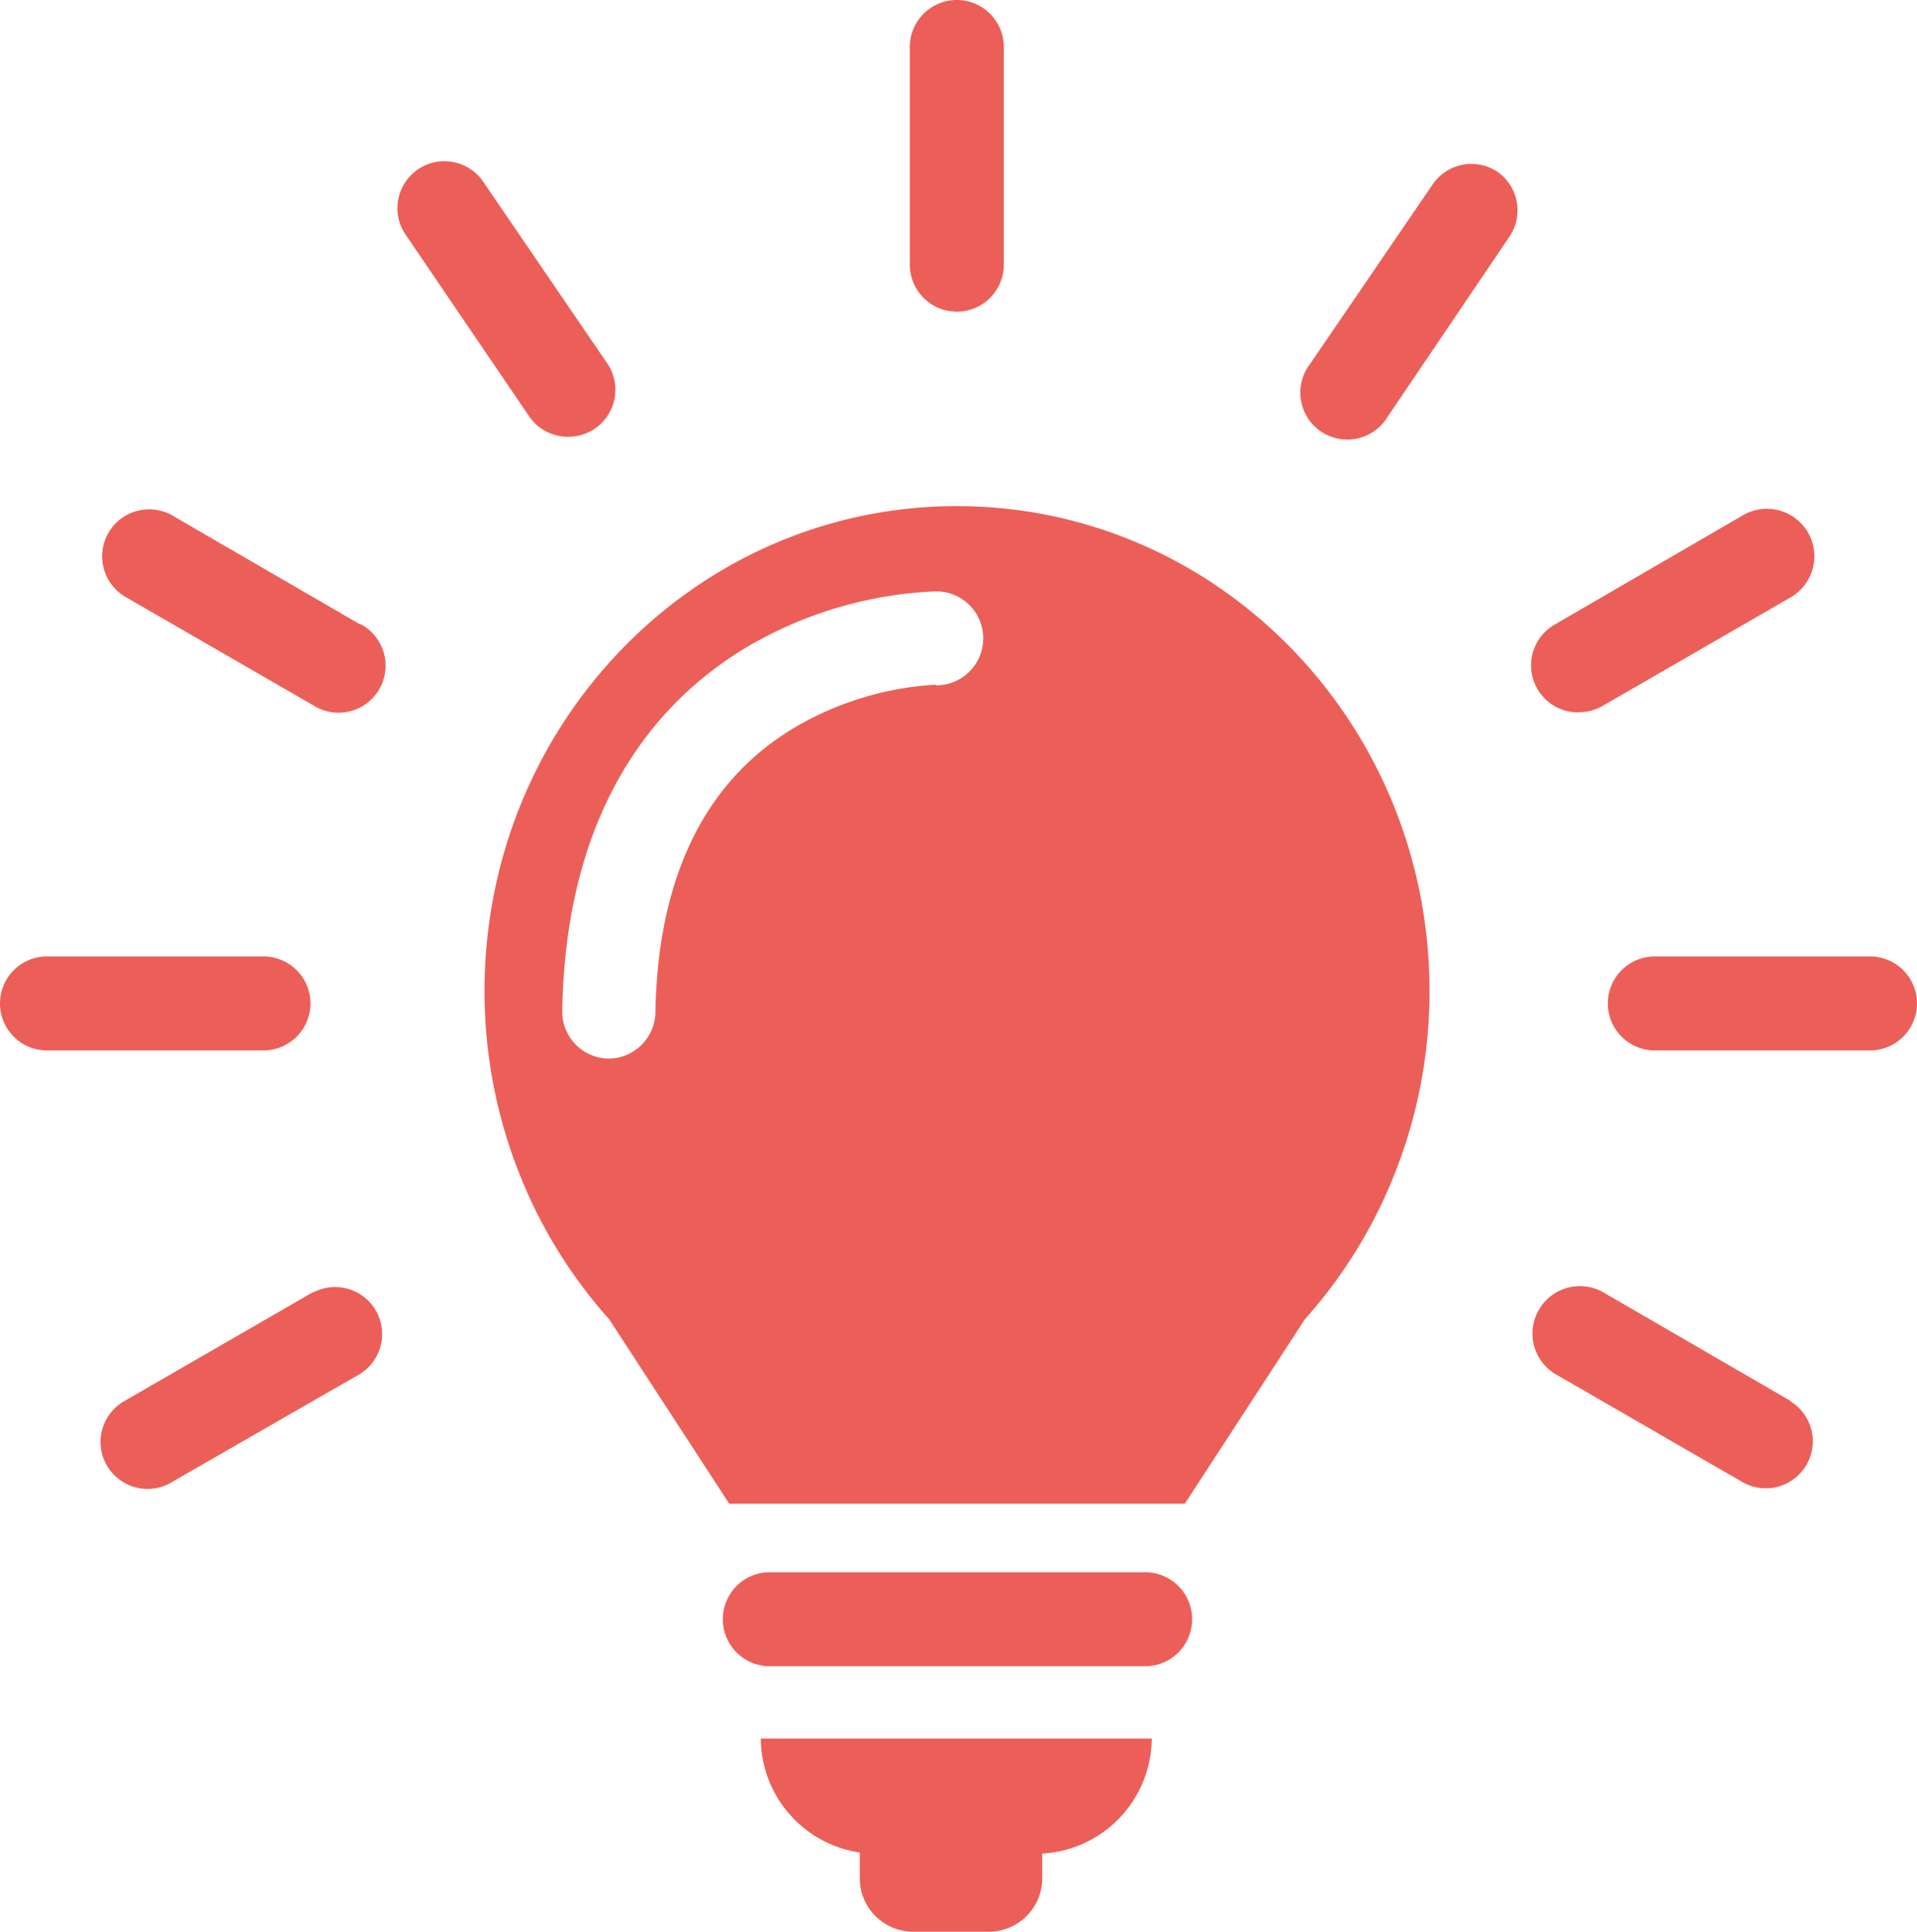 <svg xmlns="http://www.w3.org/2000/svg" viewBox="64.2 60 1071.57 1079.98">
  <path fill="#ec5f58" d="M1110.2 594.72H988.52a26.29 26.29 0 0 0 0 52.56h121.68a26.29 26.29 0 0 0 0-52.56zM946.44 458.16c4.75.1 9.44-1.1 13.56-3.48l105.36-60.84A26.54 26.54 0 0 0 1038.6 348l-105.36 61.2a26.28 26.28 0 0 0 13.2 49.08zM901.2 156a26.28 26.28 0 0 0-36 6.84L796.56 263.4A26.28 26.28 0 1 0 840 292.8L908.16 192a26.28 26.28 0 0 0-6.96-36zM381.84 304.2a26.26 26.26 0 0 0 26.14-23.05 26.27 26.27 0 0 0-4.42-18.1l-68.64-100.57a26.31 26.31 0 0 0-37.06-7.81 26.28 26.28 0 0 0-6.38 37.33L360 292.8a26.28 26.28 0 0 0 21.84 11.4zm-116.16 105L160.2 348a26.27 26.27 0 0 0-26.28 45.48l105.36 60.84a26.29 26.29 0 1 0 26.28-45.48zm799.22 433.92-104.88-60.84A26.5 26.5 0 0 0 933.26 828l105.36 60.84a26.27 26.27 0 0 0 26.28-45.48zm-825.5-60.84-105.36 60.84a26.27 26.27 0 1 0 26.28 45.48L265.68 828a26.29 26.29 0 0 0-26.28-45.48zM237.72 621a26.27 26.27 0 0 0-26.28-26.28H89.76a26.29 26.29 0 0 0 0 52.56h121.68A26.28 26.28 0 0 0 237.72 621zm361.32-386.76a26.26 26.26 0 0 0 26.28-26.28V86.28a26.28 26.28 0 1 0-52.56 0v121.68a26.28 26.28 0 0 0 26.28 26.28zM703.56 939H494.52a26.28 26.28 0 0 0 0 52.56h209.04a26.29 26.29 0 1 0 0-52.56zM544.8 1095.7v14.4a29.88 29.88 0 0 0 29.76 29.88h42.48a29.88 29.88 0 0 0 29.76-29.76v-13.92a64.8 64.8 0 0 0 61.2-64.32H489.48a64.78 64.78 0 0 0 55.32 63.72zm54.24-752.74c-145.92 0-264 121.44-264 271.08a276 276 0 0 0 19.32 101.76c1.6 4 3.28 8 5.04 12a272.14 272.14 0 0 0 45.36 69.84l67.08 103.08h254.64l67.08-103.08a272.12 272.12 0 0 0 50.4-81.84 276 276 0 0 0 19.32-101.76c0-149.76-118.32-271.08-264.24-271.08zm-12 99.84a175.42 175.42 0 0 0-78.72 24c-50.28 29.88-76.44 84-77.76 159.24a26.28 26.28 0 0 1-26.28 25.8 26.27 26.27 0 0 1-25.8-26.76c2.04-120 58.68-177.72 105.84-204.84a226.34 226.34 0 0 1 103.2-29.64 26.27 26.27 0 1 1 0 52.56z"/>
</svg>
